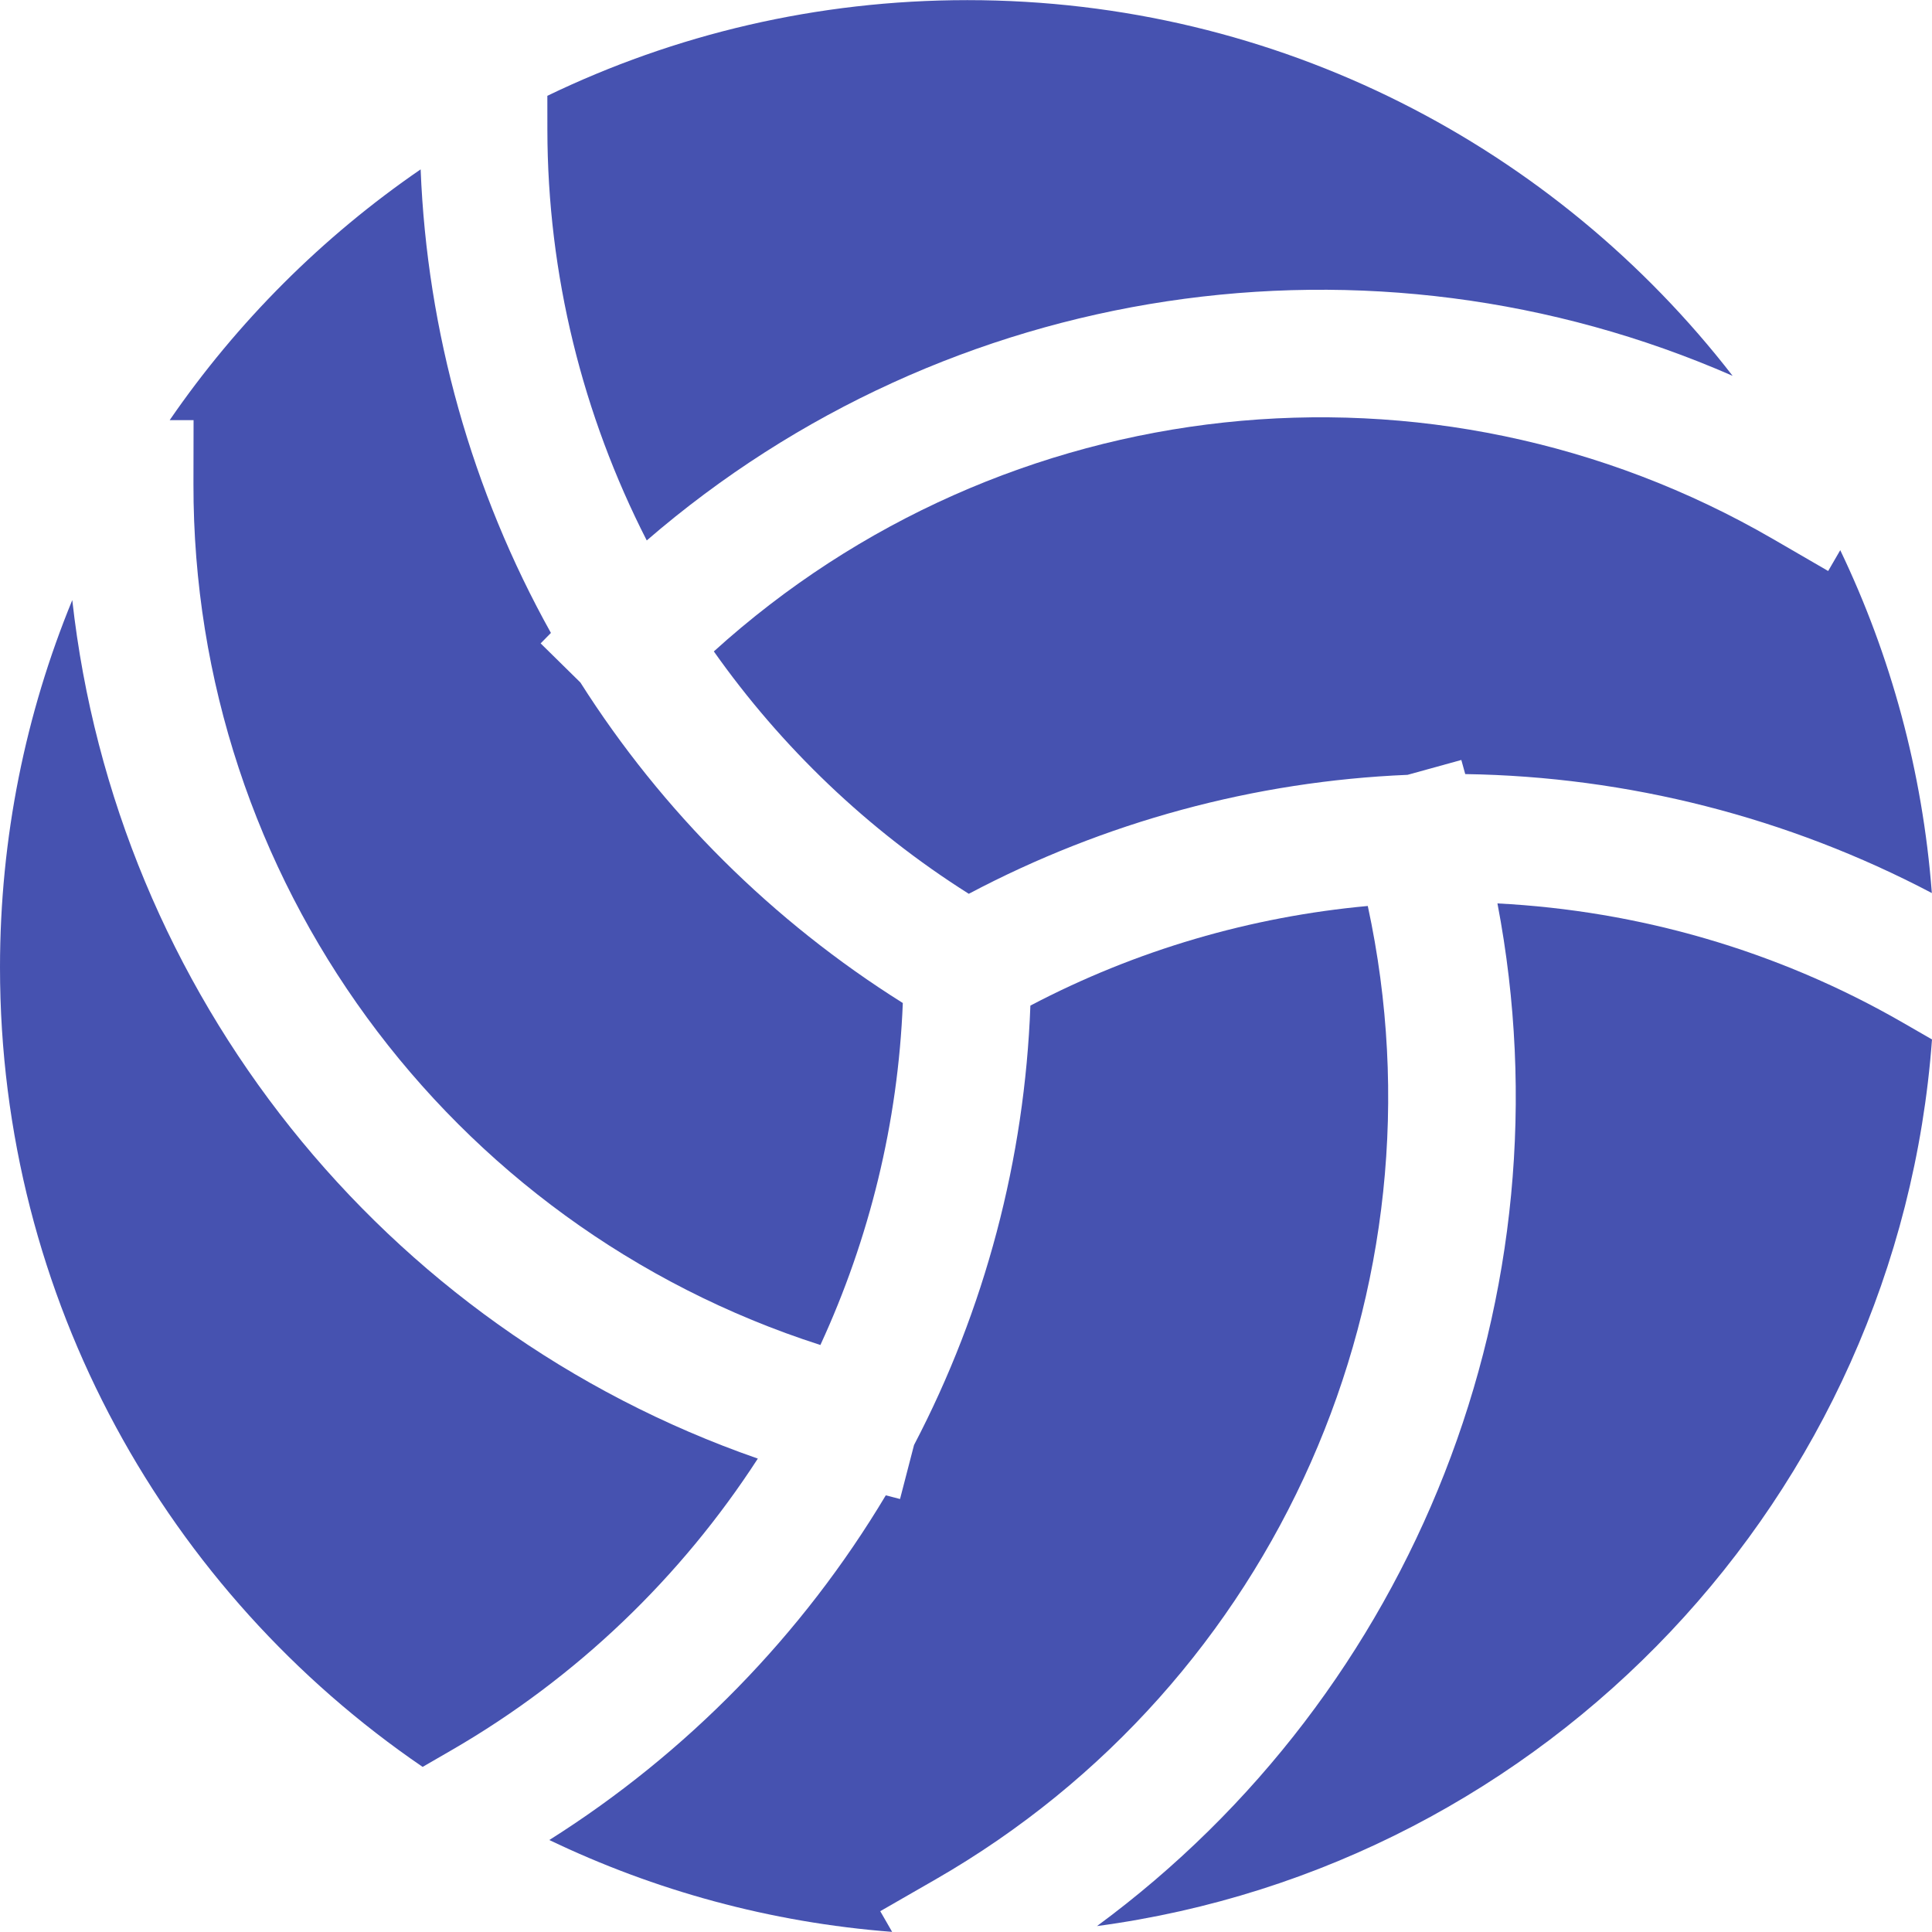 <?xml version="1.0"?>
<svg xmlns="http://www.w3.org/2000/svg" xmlns:xlink="http://www.w3.org/1999/xlink" version="1.1" id="Layer_1" x="0px" y="0px" viewBox="0 0 454.359 454.359" style="enable-background:new 0 0 454.359 454.359;" xml:space="preserve" width="512px" height="512px" class=""><g><g>
	<path d="M152.099,127.099c70.732-61.107,170.241-75.953,255.372-38.713C365.86,34.64,300.719,0.029,227.487,0.029   c-35.391,0-68.893,8.084-98.764,22.503l0.007,7.957C128.758,64.584,137.034,97.624,152.099,127.099z" data-original="#000000" class="active-path" data-old_color="#4652b0" fill="#4652b0"/>
	<path d="M167.878,153.198c15.879,22.48,36.143,41.96,59.959,57.002c31.955-16.912,67.249-26.476,103.188-27.977l12.645-3.497   l0.918,3.321c38.228,0.567,75.942,10.202,109.735,27.976c-2.183-28.696-9.695-55.901-21.541-80.635l-2.84,4.898l-12.977-7.524   C336.695,80.217,236.022,91.422,167.878,153.198z" data-original="#000000" class="active-path" data-old_color="#4652b0" fill="#4652b0"/>
	<path d="M321.669,213.064c-27.41,2.512-54.411,10.323-79.347,23.428c-1.333,36.127-10.696,71.472-27.366,103.344l-3.292,12.695   l-3.347-0.868c-19.613,32.835-46.824,60.683-79.13,81.063c24.727,11.867,51.929,19.397,80.622,21.603l-2.796-4.864l13.005-7.476   C300.46,395.747,341.092,302.964,321.669,213.064z" data-original="#000000" class="active-path" data-old_color="#4652b0" fill="#4652b0"/>
	<path d="M447.511,240.506c-29.54-17.022-62.291-26.352-95.348-28.043c17.546,91.807-19.357,185.404-94.18,240.505   c105.727-14.166,188.46-100.938,196.376-208.516L447.511,240.506z" data-original="#000000" class="active-path" data-old_color="#4652b0" fill="#4652b0"/>
	<path d="M45.496,113.813c-0.174,92.79,59.867,174.373,147.438,202.499c11.528-24.992,18.267-52.281,19.386-80.427   c-30.623-19.218-56.554-45-75.823-75.375l-9.352-9.203l2.418-2.457c-18.622-33.389-29.135-70.866-30.639-109.018   c-23.108,15.86-43.137,35.875-59.016,58.97l5.615,0.01L45.496,113.813z" data-original="#000000" class="active-path" data-old_color="#4652b0" fill="#4652b0"/>
	<path d="M178.222,343.026C89.905,312.314,27.279,233.514,16.997,141.125C6.051,167.765,0,196.935,0,227.522   c0,78.128,39.393,147.05,99.394,188.009l6.845-3.96C135.752,394.498,160.228,370.811,178.222,343.026z" data-original="#000000" class="active-path" data-old_color="#4652b0" fill="#4652b0"/>
</g></g> </svg>
